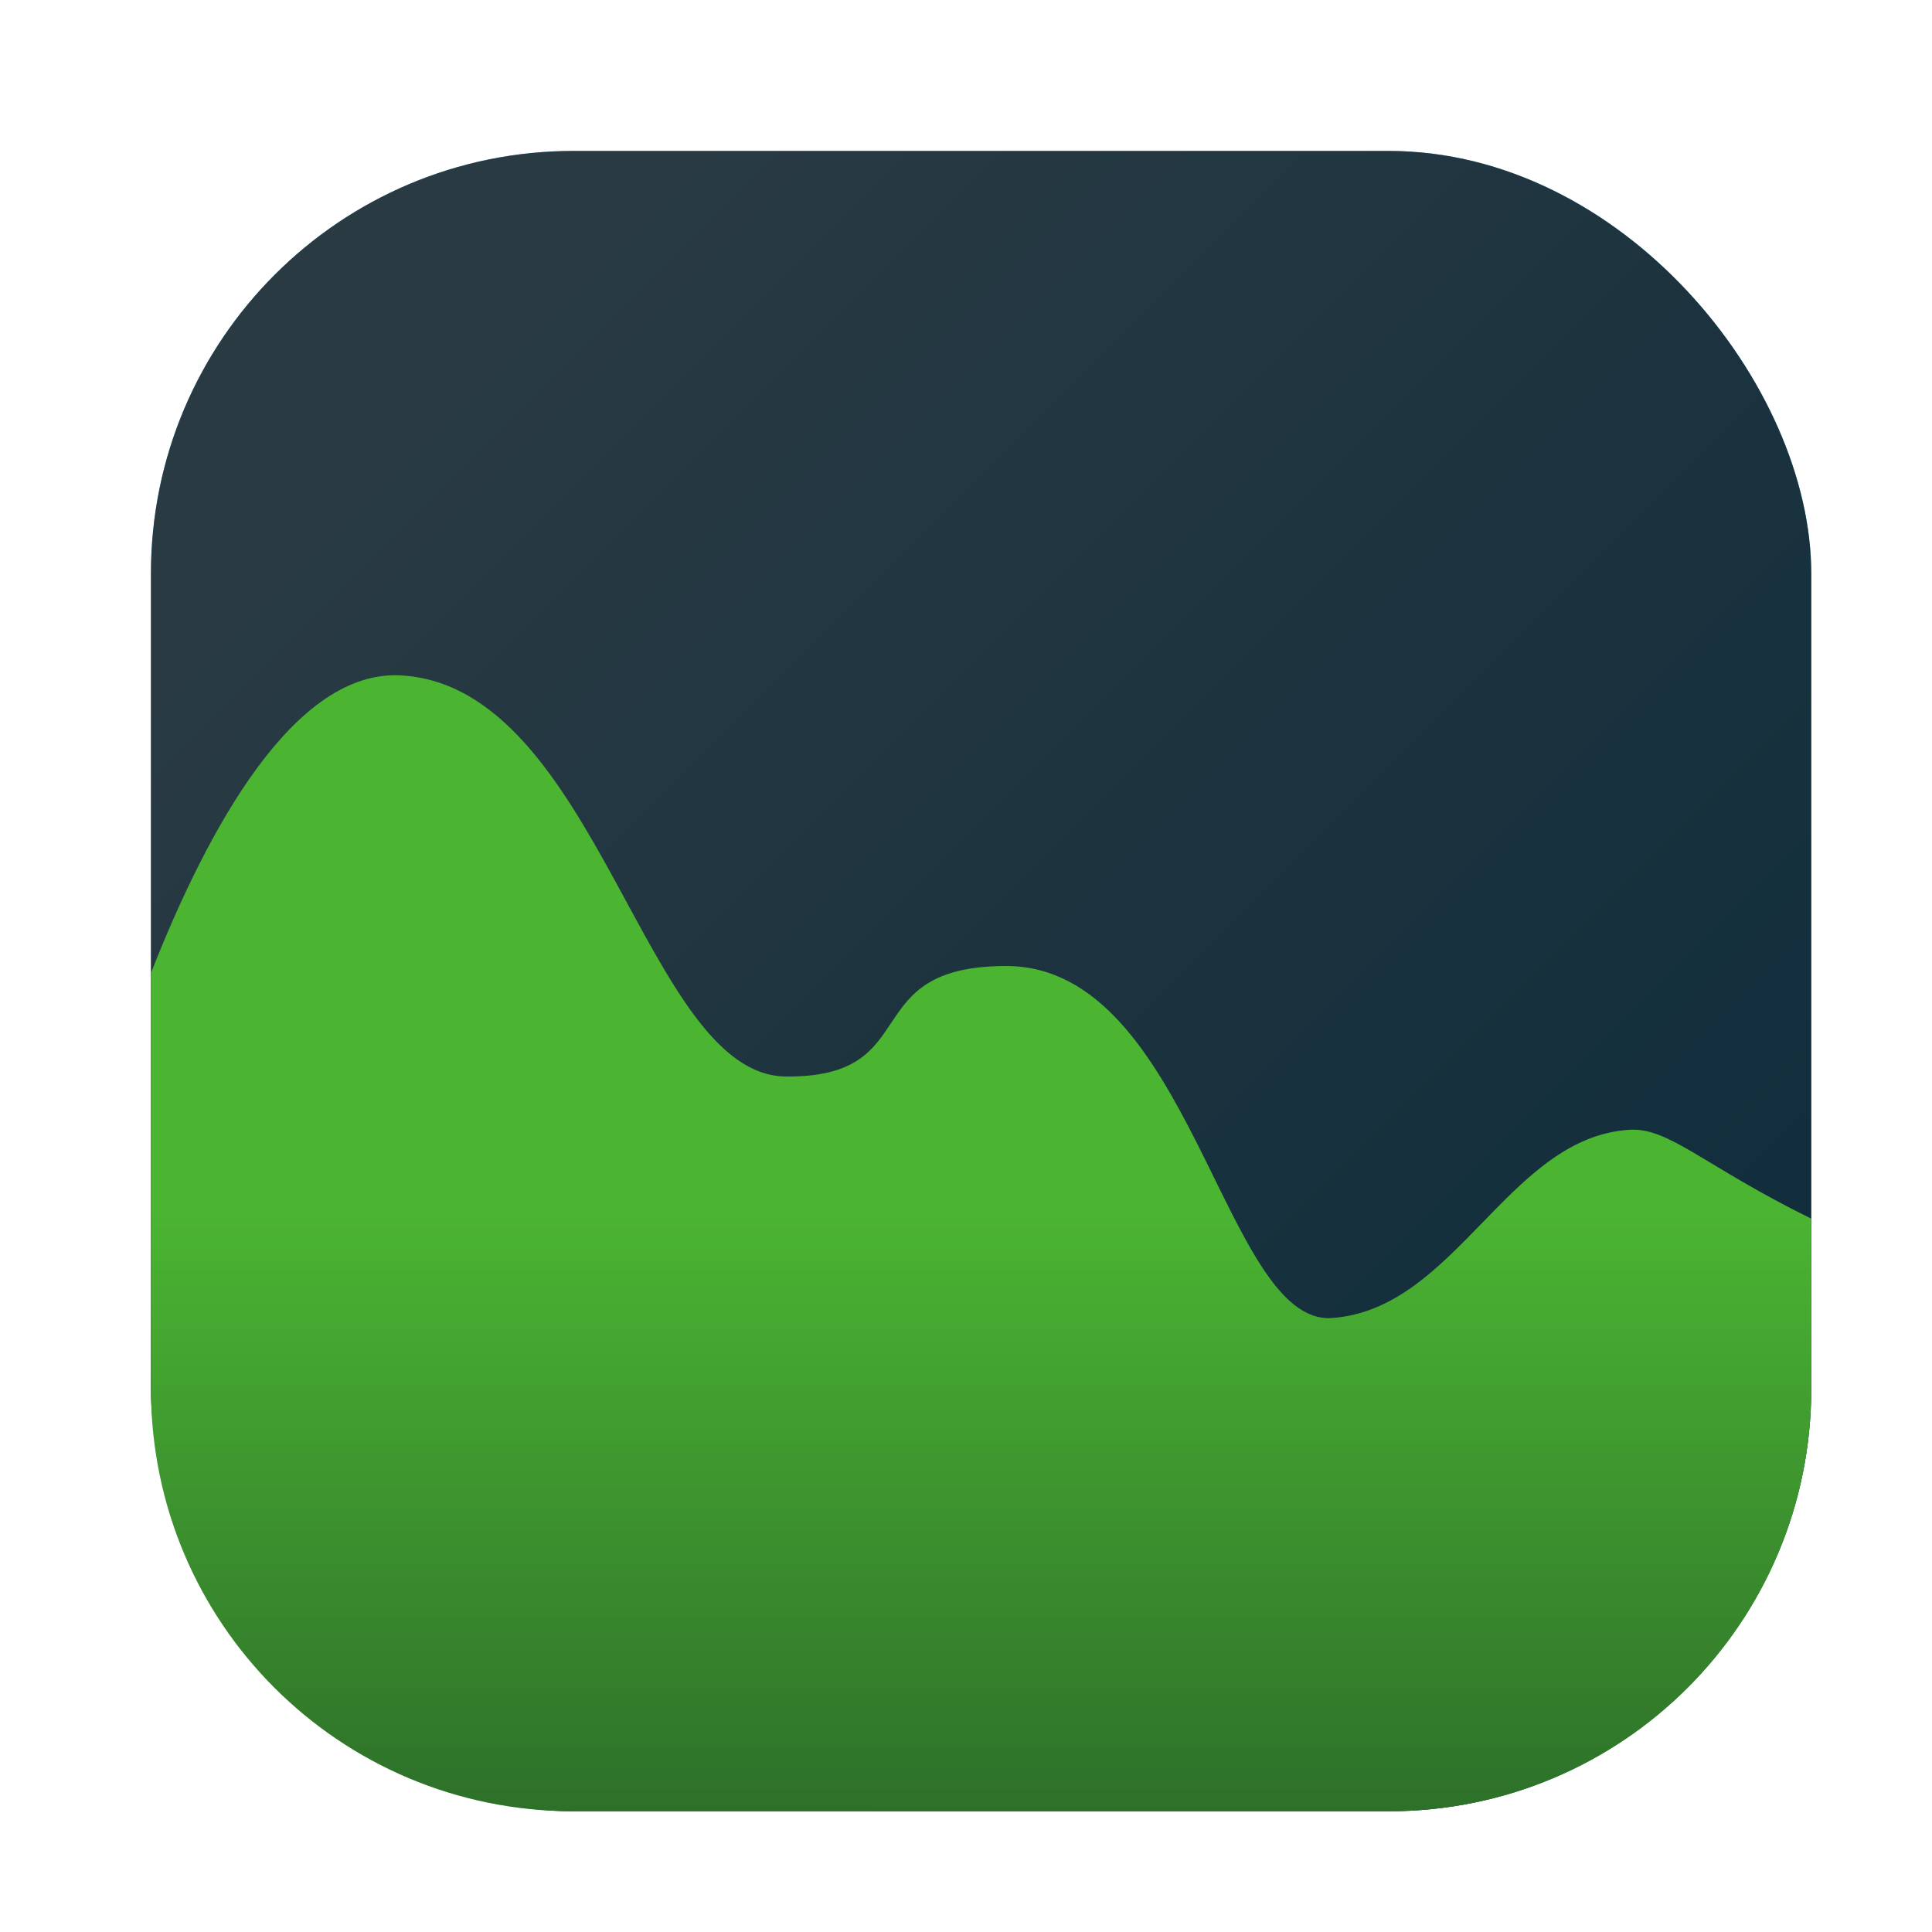 <?xml version="1.0" encoding="UTF-8" standalone="no"?>
<svg
   version="1.1"
   id="svg2"
   viewBox="0 0 64 64"
   inkscape:version="1.4 (1:1.4+202410161351+e7c3feb100)"
   sodipodi:docname="utilities-system-monitor.svg"
   width="64"
   height="64"
   xmlns:inkscape="http://www.inkscape.org/namespaces/inkscape"
   xmlns:sodipodi="http://sodipodi.sourceforge.net/DTD/sodipodi-0.dtd"
   xmlns:xlink="http://www.w3.org/1999/xlink"
   xmlns="http://www.w3.org/2000/svg"
   xmlns:svg="http://www.w3.org/2000/svg"
   xmlns:rdf="http://www.w3.org/1999/02/22-rdf-syntax-ns#"
   xmlns:cc="http://creativecommons.org/ns#"
   xmlns:dc="http://purl.org/dc/elements/1.1/">
  <sodipodi:namedview
     pagecolor="#c8c8c8"
     bordercolor="#666666"
     borderopacity="1"
     objecttolerance="10"
     gridtolerance="10"
     guidetolerance="10"
     inkscape:pageopacity="0"
     inkscape:pageshadow="2"
     inkscape:window-width="1920"
     inkscape:window-height="1048"
     id="namedview12"
     showgrid="true"
     inkscape:zoom="0.65186405"
     inkscape:cx="-237.01261"
     inkscape:cy="-246.21698"
     inkscape:window-x="0"
     inkscape:window-y="0"
     inkscape:window-maximized="1"
     inkscape:current-layer="svg2"
     inkscape:pagecheckerboard="0"
     inkscape:lockguides="false"
     inkscape:snap-bbox="true"
     inkscape:bbox-nodes="true"
     inkscape:showpageshadow="2"
     inkscape:deskcolor="#d1d1d1"
     showguides="true">
    <inkscape:grid
       type="xygrid"
       id="grid818"
       originx="0"
       originy="0"
       spacingy="1"
       spacingx="1"
       units="px" />
    <sodipodi:guide
       position="40.735,23.968"
       orientation="0,-1"
       id="guide3"
       inkscape:locked="false" />
    <sodipodi:guide
       position="49.28,-6.144"
       orientation="0,-1"
       id="guide4"
       inkscape:locked="false" />
  </sodipodi:namedview>
  <defs
     id="defs3051">
    <linearGradient
       id="linearGradient2"
       inkscape:collect="always">
      <stop
         style="stop-color:#08171f;stop-opacity:0.969;"
         offset="0"
         id="stop2" />
      <stop
         style="stop-color:#08171f;stop-opacity:0;"
         offset="1"
         id="stop3" />
    </linearGradient>
    <linearGradient
       inkscape:collect="always"
       id="linearGradient1319">
      <stop
         style="stop-color:#08171f;stop-opacity:0.967"
         offset="0"
         id="stop1315" />
      <stop
         style="stop-color:#262727;stop-opacity:0.964"
         offset="1"
         id="stop1317" />
    </linearGradient>
    <style
       type="text/css"
       id="current-color-scheme">
      .ColorScheme-Text {
        color:#31363b;
      }
      .ColorScheme-Background {
        color:#eff0f1;
      }
      .ColorScheme-Highlight {
        color:#3daee9;
      }
      .ColorScheme-ViewText {
        color:#31363b;
      }
      .ColorScheme-ViewBackground {
        color:#fcfcfc;
      }
      .ColorScheme-ViewHover {
        color:#93cee9;
      }
      .ColorScheme-ViewFocus{
        color:#3daee9;
      }
      .ColorScheme-ButtonText {
        color:#31363b;
      }
      .ColorScheme-ButtonBackground {
        color:#eff0f1;
      }
      .ColorScheme-ButtonHover {
        color:#93cee9;
      }
      .ColorScheme-ButtonFocus{
        color:#3daee9;
      }
      .ColorScheme-PositiveText{
      color:#4bb532;
      }
      </style>
    <linearGradient
       inkscape:collect="always"
       xlink:href="#linearGradient1319"
       id="linearGradient1321"
       x1="57.366"
       y1="47.472"
       x2="17.817"
       y2="7.922"
       gradientUnits="userSpaceOnUse" />
    <linearGradient
       id="linear5"
       gradientUnits="userSpaceOnUse"
       x1="-224.755"
       y1="141.19"
       x2="-198.725"
       y2="147.331"
       gradientTransform="matrix(0.469,0.469,-0.469,0.469,184.852,60.901)">
      <stop
         offset="0"
         style="stop-color:rgb(89.804%,89.804%,89.804%);stop-opacity:1;"
         id="stop42" />
      <stop
         offset="1"
         style="stop-color:rgb(80.784%,80.784%,80.784%);stop-opacity:1;"
         id="stop44" />
    </linearGradient>
    <linearGradient
       id="linear4"
       gradientUnits="userSpaceOnUse"
       x1="-142.986"
       y1="223.028"
       x2="-116.957"
       y2="229.169"
       gradientTransform="matrix(0.469,-0.469,-0.469,-0.469,184.917,83.865)">
      <stop
         offset="0"
         style="stop-color:rgb(66.275%,66.275%,66.275%);stop-opacity:1;"
         id="stop22" />
      <stop
         offset="1"
         style="stop-color:rgb(54.902%,54.902%,54.902%);stop-opacity:1;"
         id="stop24" />
    </linearGradient>
    <linearGradient
       id="linear6"
       gradientUnits="userSpaceOnUse"
       x1="-241.342"
       y1="90.889"
       x2="-216.69"
       y2="96.705"
       gradientTransform="matrix(0.664,0,0,0.664,199.666,-18.314)">
      <stop
         offset="0"
         style="stop-color:rgb(89.804%,89.804%,89.804%);stop-opacity:1;"
         id="stop59" />
      <stop
         offset="1"
         style="stop-color:rgb(80.784%,80.784%,80.784%);stop-opacity:1;"
         id="stop61" />
    </linearGradient>
    <linearGradient
       inkscape:collect="always"
       xlink:href="#linearGradient2"
       id="linearGradient3"
       x1="37.814"
       y1="70.061"
       x2="37.814"
       y2="40.033"
       gradientUnits="userSpaceOnUse" />
  </defs>
  <rect
     style="fill:currentColor;stroke:none;stroke-width:1.6;stroke-linecap:round;stroke-opacity:0.992"
     id="rect874"
     width="55"
     height="55"
     x="5"
     y="5"
     rx="14"
     ry="14"
     class="ColorScheme-Highlight" />
  <rect
     style="fill:url(#linearGradient1321);stroke:none;stroke-width:1.6;stroke-linecap:round;stroke-opacity:0.992;fill-opacity:1;opacity:0.888"
     id="rect1294"
     width="55"
     height="55"
     x="5"
     y="5"
     rx="14"
     ry="14" />
  <path
     id="path1"
     style="fill:currentColor;fill-opacity:1;stroke:none;stroke-width:1px;stroke-linecap:butt;stroke-linejoin:miter;stroke-opacity:1"
     d="M 13.289,22.374 C 9.776,22.169 6.906,27.382 5,32.235 V 46 c 0,7.756 6.244,14 14,14 h 27 c 7.756,0 14,-6.244 14,-14 v -5.63 c -3.542,-1.743 -4.706,-3.023 -6.014,-2.945 -4.024,0.24 -5.75,5.939 -9.857,6.236 -3.589,0.26 -4.677,-11.66 -10.797,-11.66 -5.023,0 -2.635,3.703 -7.3,3.66 C 21.368,35.619 19.806,22.753 13.289,22.374 Z"
     sodipodi:nodetypes="scsssscsssss"
     class="ColorScheme-PositiveText" />
  <path
     id="path2"
     style="fill:url(#linearGradient3);fill-opacity:0.969;stroke:none;stroke-width:1px;stroke-linecap:butt;stroke-linejoin:miter;stroke-opacity:1;opacity:0.7"
     d="M 13.289,22.374 C 9.776,22.169 6.906,27.382 5,32.235 V 46 c 0,7.756 6.244,14 14,14 h 27 c 7.756,0 14,-6.244 14,-14 v -5.63 c -3.542,-1.743 -4.706,-3.023 -6.014,-2.945 -4.024,0.24 -5.75,5.939 -9.857,6.236 -3.589,0.26 -4.677,-11.66 -10.797,-11.66 -5.023,0 -2.635,3.703 -7.3,3.66 C 21.368,35.619 19.806,22.753 13.289,22.374 Z"
     sodipodi:nodetypes="scsssscsssss"
     class="ColorScheme-PositiveText" />
</svg>

